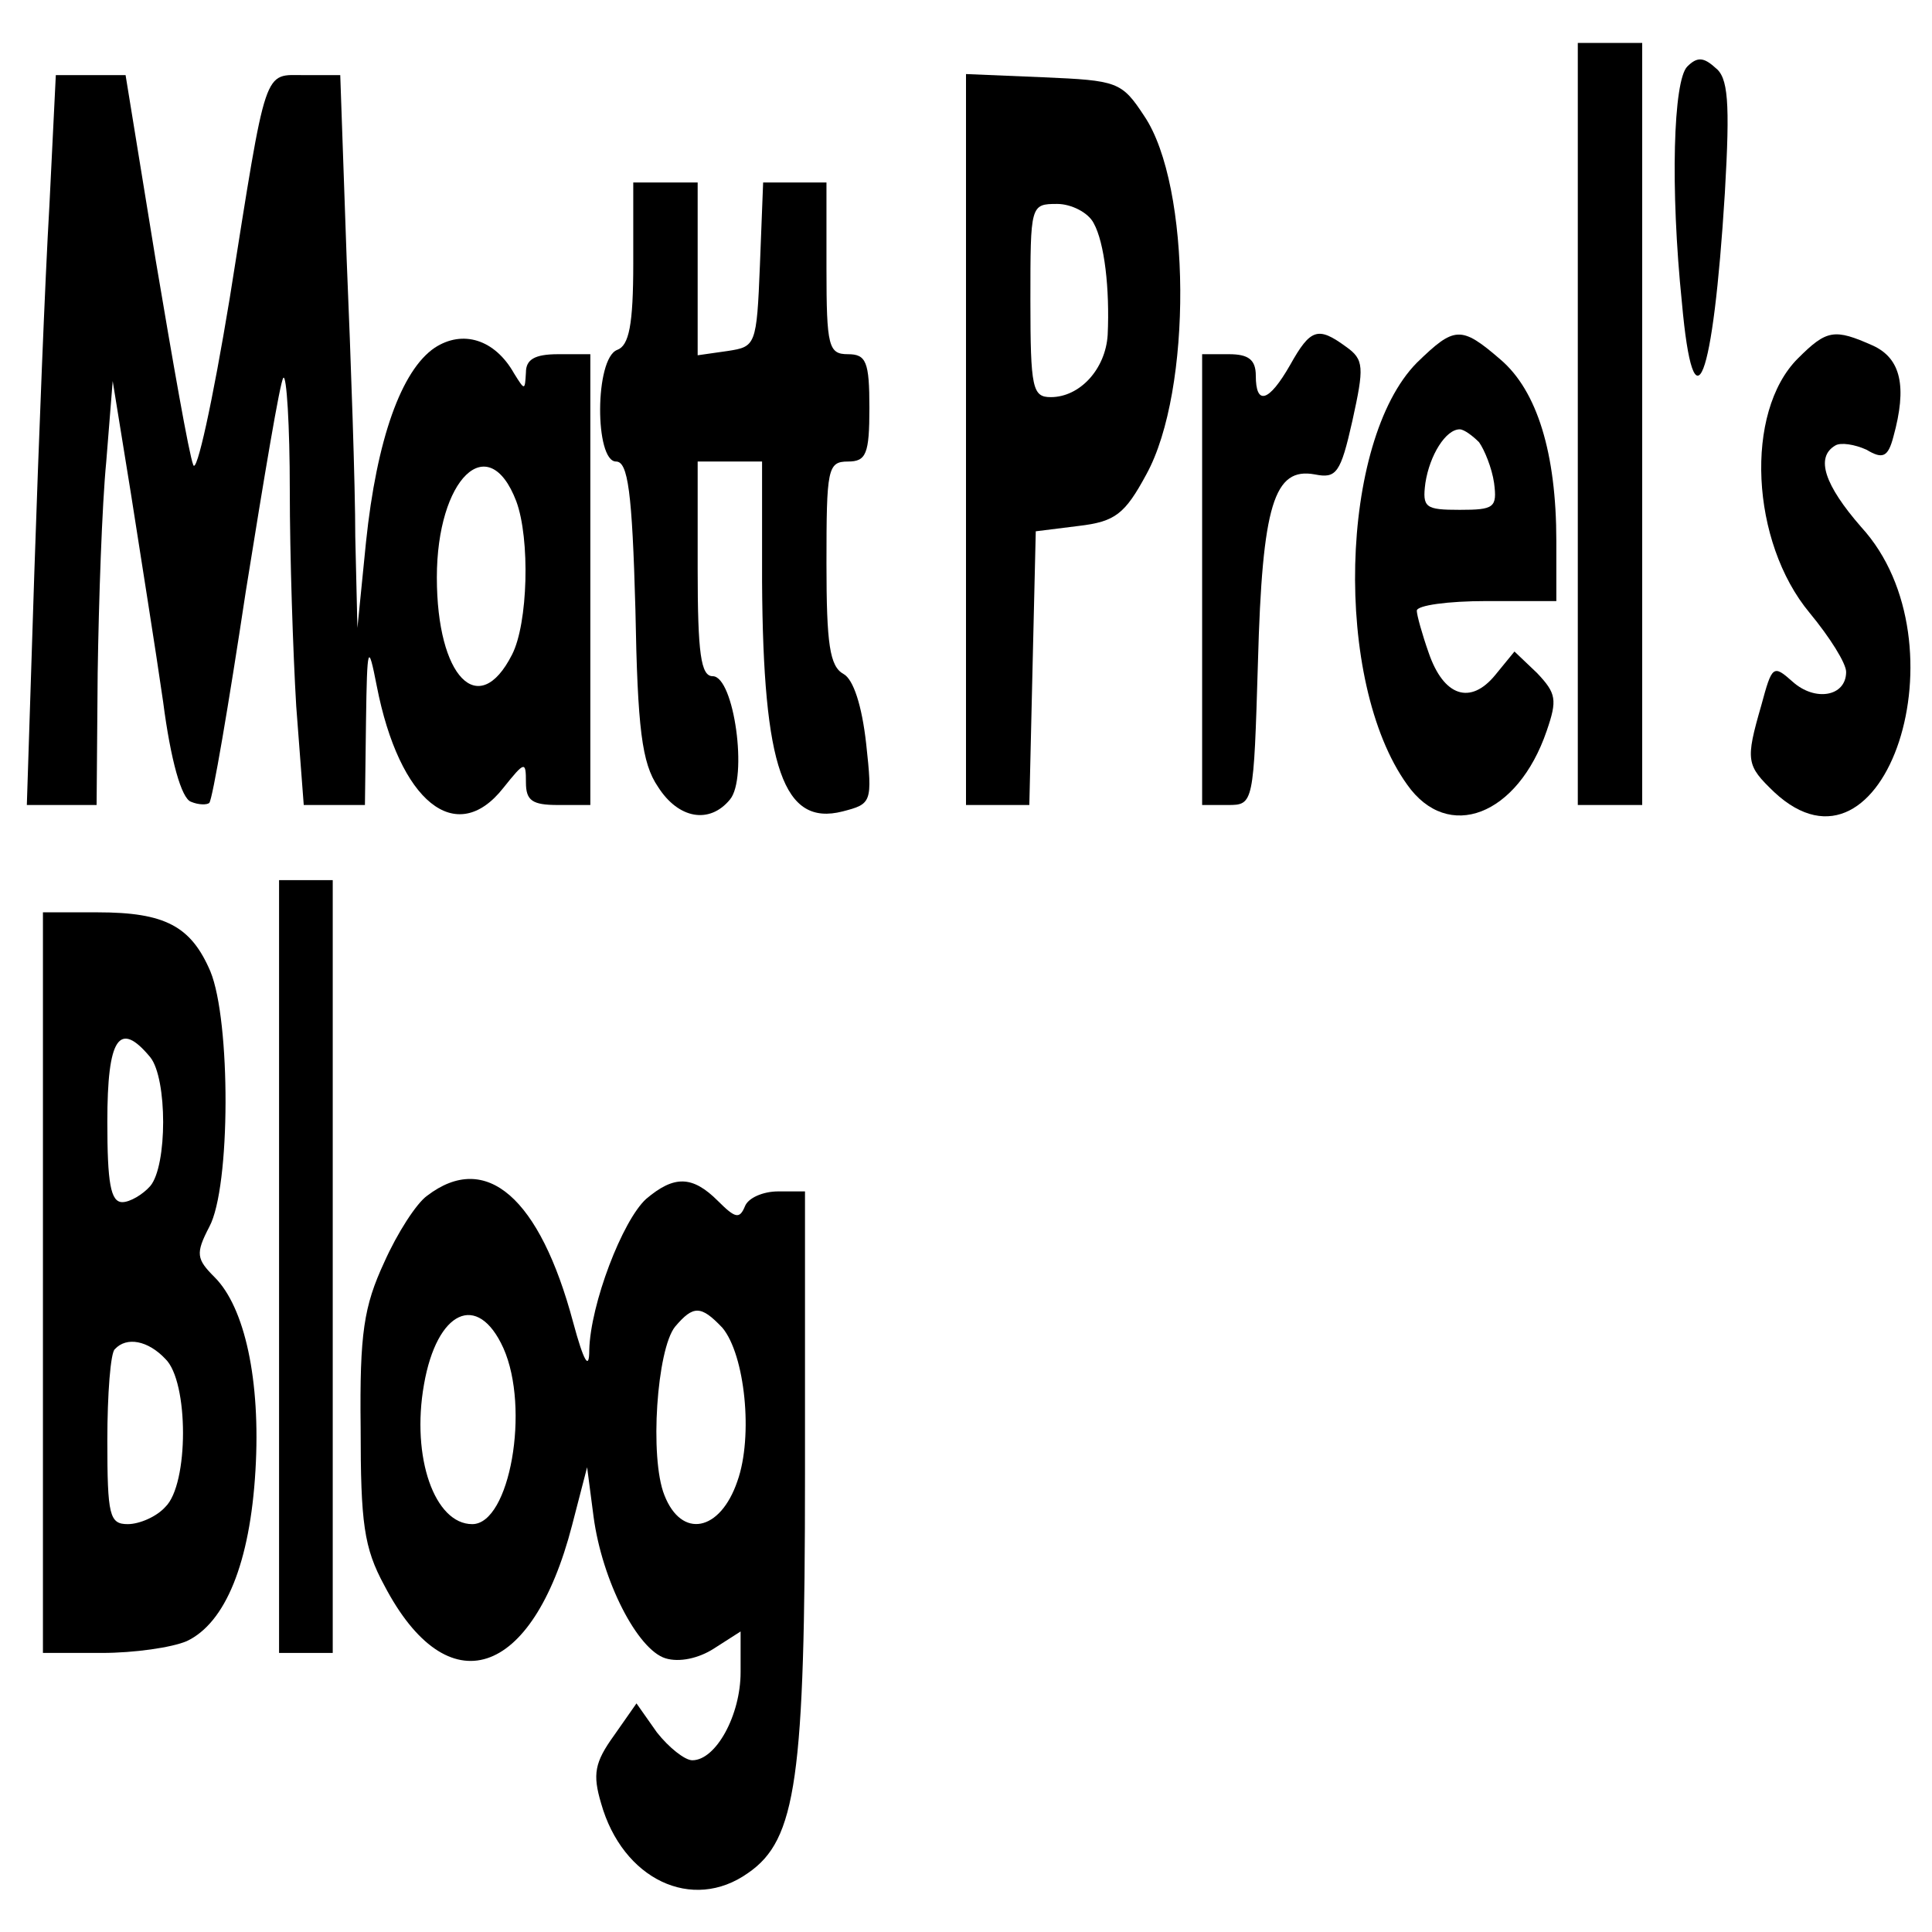 <?xml version="1.0" standalone="no"?>
<!DOCTYPE svg PUBLIC "-//W3C//DTD SVG 20010904//EN"
 "http://www.w3.org/TR/2001/REC-SVG-20010904/DTD/svg10.dtd">
<svg version="1.0" xmlns="http://www.w3.org/2000/svg"
 width="180pt" height="180pt" viewBox="0 0 180 180"
 preserveAspectRatio="xMidYMid meet">

<g transform="translate(0,180) scale(0.1,-0.1)"
fill="#000000" stroke="none">
<path d="M1470 1405 l0 -355 30 0 30 0 0 355 0 355 -30 0 -30 0 0 -355z"/>
<path d="M1572 1738 c-13 -13 -16 -113 -5 -220 11 -122 29 -75 40 102 5 86 3
108 -9 117 -11 10 -17 10 -26 1z"/>
<path d="M46 1608 c-4 -68 -10 -221 -14 -341 l-7 -217 33 0 32 0 1 123 c1 67
4 156 8 197 l6 75 17 -105 c9 -58 23 -145 30 -194 7 -54 17 -90 26 -93 7 -3
15 -3 17 -1 3 3 18 91 34 197 17 106 32 196 35 199 3 3 6 -44 6 -105 0 -60 3
-151 6 -201 l7 -92 28 0 29 0 1 78 c1 71 2 74 10 33 21 -108 74 -151 118 -95
20 25 21 25 21 5 0 -17 6 -21 30 -21 l30 0 0 210 0 210 -30 0 c-22 0 -30 -5
-30 -17 -1 -17 -1 -17 -11 -1 -18 32 -48 41 -74 24 -31 -21 -54 -85 -64 -181
l-8 -80 -2 85 c0 47 -4 163 -8 258 l-6 172 -33 0 c-39 0 -35 12 -70 -208 -16
-97 -31 -165 -34 -155 -4 10 -19 96 -35 191 l-28 172 -32 0 -33 0 -6 -122z
m435 -275 c13 -35 11 -114 -4 -143 -31 -61 -70 -21 -70 72 0 92 48 139 74 71z"/>
<path d="M900 1390 l0 -340 30 0 29 0 3 128 3 127 40 5 c34 4 43 11 63 48 43
78 42 269 -2 334 -21 32 -25 33 -94 36 l-72 3 0 -341z m119 202 c10 -18 15
-61 13 -104 -2 -32 -26 -58 -53 -58 -17 0 -19 8 -19 90 0 89 0 90 25 90 13 0
29 -8 34 -18z"/>
<path d="M590 1555 c0 -58 -4 -77 -15 -81 -21 -8 -21 -104 -1 -104 11 0 15
-28 18 -138 2 -111 6 -143 21 -165 19 -30 48 -35 67 -12 17 20 4 115 -16 115
-11 0 -14 21 -14 100 l0 100 30 0 30 0 0 -112 c1 -174 20 -228 75 -214 27 7
28 8 22 63 -4 36 -12 60 -21 65 -13 7 -16 28 -16 103 0 88 1 95 20 95 17 0 20
7 20 50 0 43 -3 50 -20 50 -18 0 -20 7 -20 80 l0 80 -30 0 -29 0 -3 -77 c-3
-75 -4 -76 -30 -80 l-28 -4 0 81 0 80 -30 0 -30 0 0 -75z"/>
<path d="M1202 1460 c-20 -35 -32 -38 -32 -10 0 15 -7 20 -25 20 l-25 0 0
-210 0 -210 24 0 c24 0 24 1 28 133 4 147 15 182 53 175 20 -4 24 1 35 50 11
50 11 57 -6 69 -26 19 -33 17 -52 -17z"/>
<path d="M1320 1462 c-72 -73 -78 -297 -9 -393 38 -54 103 -29 130 50 10 29 9
35 -9 54 l-21 20 -18 -22 c-23 -28 -48 -20 -62 21 -6 17 -11 35 -11 39 0 5 29
9 65 9 l65 0 0 56 c0 82 -18 140 -52 169 -37 32 -43 31 -78 -3z m58 -74 c5 -7
12 -24 14 -38 3 -23 0 -25 -32 -25 -32 0 -35 2 -32 25 4 26 19 50 32 50 4 0
12 -6 18 -12z"/>
<path d="M1675 1466 c-50 -50 -44 -171 11 -237 19 -23 34 -47 34 -55 0 -23
-29 -28 -50 -9 -18 16 -19 15 -29 -22 -15 -52 -14 -56 12 -81 103 -96 180 139
81 247 -34 39 -43 65 -24 76 5 3 18 1 29 -4 15 -9 20 -7 25 12 13 47 7 73 -19
85 -36 16 -43 15 -70 -12z"/>
<path d="M260 620 l0 -360 25 0 25 0 0 360 0 360 -25 0 -25 0 0 -360z"/>
<path d="M40 605 l0 -345 55 0 c30 0 65 5 79 11 36 17 59 73 64 159 5 84 -10
152 -38 180 -17 17 -18 22 -5 47 20 37 20 192 1 238 -18 42 -42 55 -105 55
l-51 0 0 -345z m100 210 c16 -20 16 -101 0 -120 -7 -8 -19 -15 -26 -15 -11 0
-14 18 -14 75 0 78 11 95 40 60z m14 -281 c22 -21 22 -117 0 -138 -8 -9 -24
-16 -35 -16 -17 0 -19 8 -19 78 0 43 3 82 7 85 11 12 31 8 47 -9z"/>
<path d="M398 686 c-10 -7 -28 -35 -40 -62 -19 -41 -23 -66 -22 -154 0 -89 3
-112 22 -147 59 -113 138 -87 175 56 l14 54 6 -46 c8 -60 41 -124 67 -132 13
-4 31 0 45 9 l25 16 0 -38 c0 -40 -23 -82 -45 -82 -7 0 -22 12 -33 26 l-19 27
-21 -30 c-18 -25 -20 -36 -12 -63 20 -71 85 -102 137 -65 45 31 53 88 53 372
l0 263 -25 0 c-14 0 -28 -6 -31 -14 -5 -12 -9 -11 -25 5 -24 24 -41 24 -67 2
-22 -20 -52 -98 -53 -141 0 -19 -5 -11 -15 26 -31 116 -81 160 -136 118z m71
-142 c25 -56 6 -164 -29 -164 -35 0 -57 62 -45 130 12 69 50 87 74 34z m204
19 c21 -25 29 -101 14 -143 -16 -47 -52 -54 -68 -13 -14 35 -7 136 10 157 17
20 24 20 44 -1z"/>
</g>
</svg>

